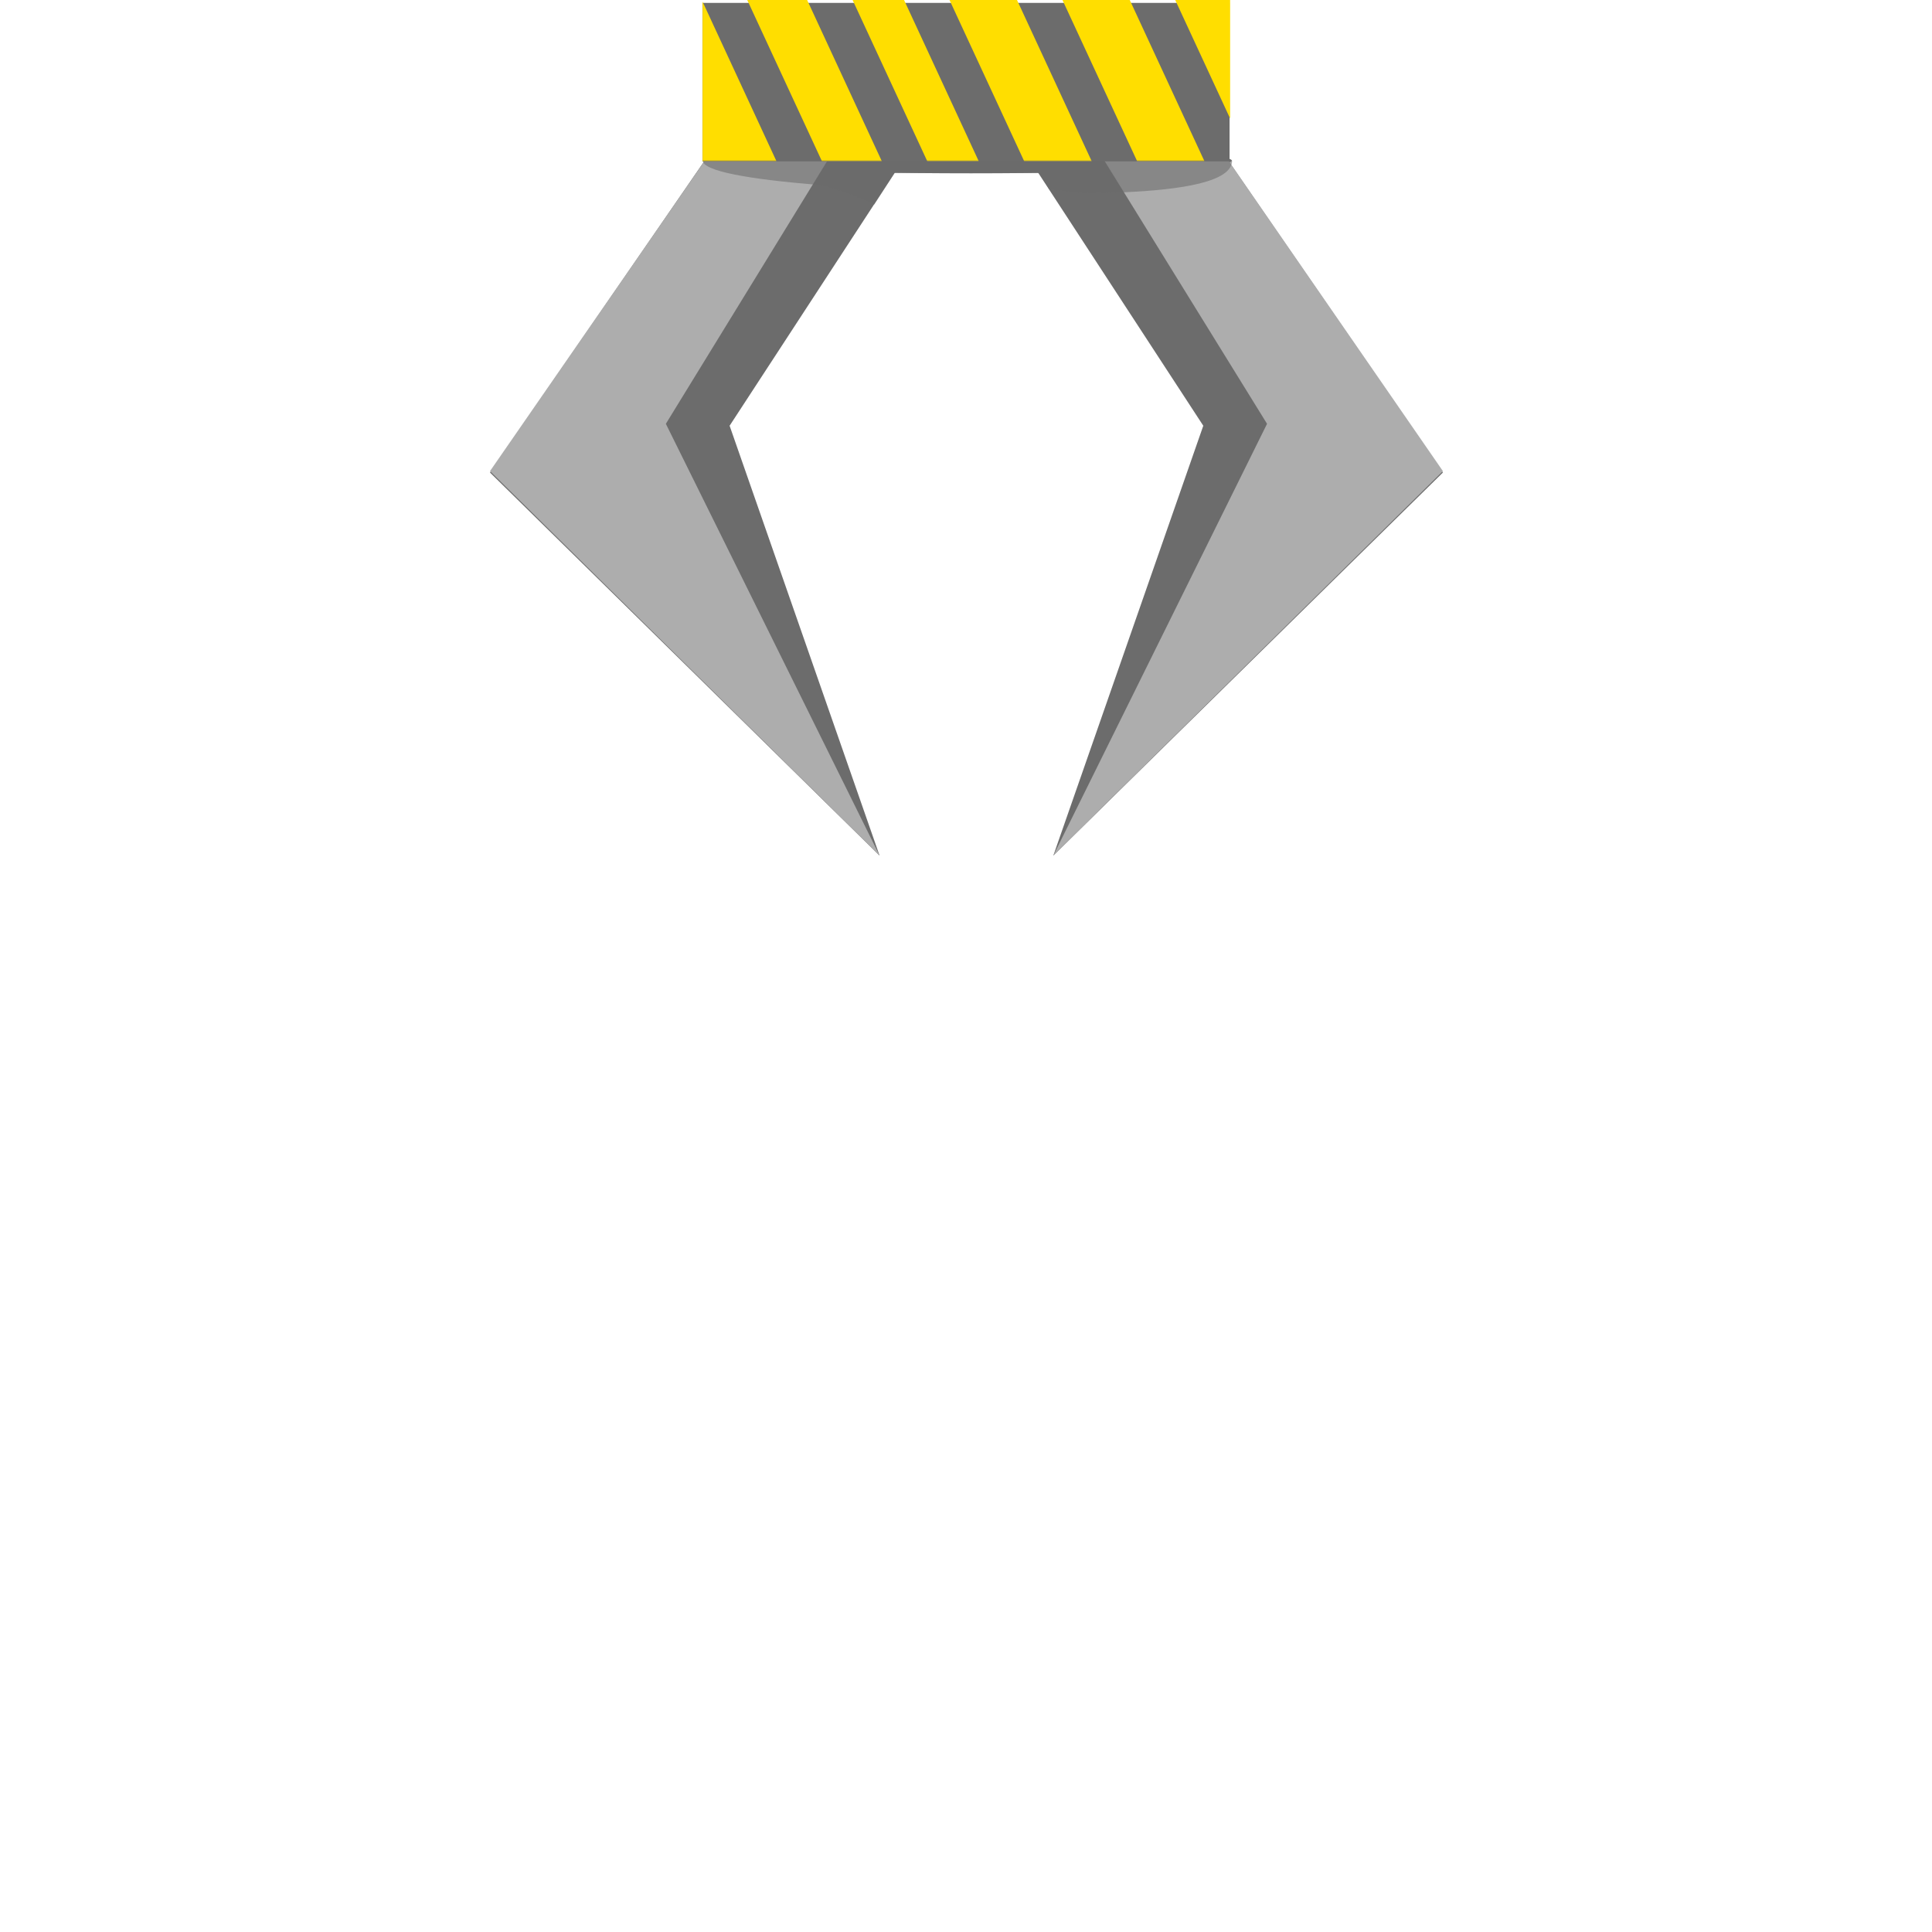 <?xml version="1.0" encoding="UTF-8" standalone="no"?>
<!DOCTYPE svg PUBLIC "-//W3C//DTD SVG 1.1//EN" "http://www.w3.org/Graphics/SVG/1.1/DTD/svg11.dtd">
<svg width="100%" height="100%" viewBox="0 0 500 500" version="1.1" xmlns="http://www.w3.org/2000/svg" xmlns:xlink="http://www.w3.org/1999/xlink" xml:space="preserve" xmlns:serif="http://www.serif.com/" style="fill-rule:evenodd;clip-rule:evenodd;stroke-linejoin:round;stroke-miterlimit:2;">
    <g transform="matrix(0.5,0,0,0.5,0,0)">
        <rect id="Artboard1" x="0" y="0" width="1000" height="1000" style="fill:none;"/>
        <g id="Artboard11" serif:id="Artboard1">
            <g>
                <g transform="matrix(2.678,0,0,0.124,-543.898,71.343)">
                    <ellipse cx="390.767" cy="94.875" rx="50.406" ry="53.125" style="fill:rgb(108,108,108);"/>
                </g>
                <g transform="matrix(-1.041,0.616,0.509,0.861,862.166,-406.844)">
                    <path d="M441.173,228L370.901,242.974L356.141,501.8L583.053,569.728L434.209,417.808L441.173,228Z" style="fill:rgb(108,108,108);"/>
                </g>
                <g transform="matrix(-1.041,0.616,0.509,0.861,862.166,-406.844)">
                    <path d="M413.333,248.251L370.901,242.974L355.827,501.158L583.053,569.728L410.304,433.749L413.333,248.251Z" style="fill:rgb(173,173,173);"/>
                </g>
                <g transform="matrix(1,0,0,1,14,0)">
                    <g transform="matrix(1.041,0.616,-0.509,0.861,124.298,-406.844)">
                        <path d="M441.173,228L370.901,242.974L356.141,501.8L583.053,569.728L434.209,417.808L441.173,228Z" style="fill:rgb(108,108,108);"/>
                    </g>
                    <g transform="matrix(1.041,0.616,-0.509,0.861,124.298,-406.844)">
                        <path d="M412.514,274.075L367.337,306.396L355.827,501.158L583.053,569.728L410.304,433.749L412.514,274.075Z" style="fill:rgb(173,173,173);"/>
                    </g>
                </g>
                <g transform="matrix(1,0,0,1,3.41061e-13,-330.5)">
                    <rect x="363.577" y="332" width="272.845" height="82" style="fill:rgb(108,108,108);"/>
                </g>
                <g transform="matrix(0.426,0,0,1,285.683,-568.5)">
                    <path d="M183,569.356L272.87,652L183,652L183,569.356ZM400.87,652L328.097,652L237.297,568.5L310.07,568.5L400.87,652ZM655.87,652L573.856,652L483.056,568.5L565.07,568.5L655.87,652ZM792.87,652L711.097,652L620.297,568.5L702.07,568.5L792.87,652ZM518.629,652L456.097,652L365.297,568.5L427.829,568.5L518.629,652ZM824,629.84L757.297,568.5L824,568.5L824,629.84Z" style="fill:rgb(255,222,0);"/>
                </g>
                <g transform="matrix(1.015,0,0,1,-9.279,0)">
                    <path d="M637.456,83.063C637.456,94.198 611.605,98.165 582.502,99.516C577.032,99.77 571.448,99.932 565.899,100.031C560.344,100.131 544.177,98.036 544.177,98.036L539.253,89.625L465.312,89.625L454.971,105.854C454.971,105.854 435.316,96.451 424.6,95.542C391.813,92.76 367.507,88.66 367.507,83.063L637.456,83.063Z" style="fill:rgb(108,108,108);fill-opacity:0.58;"/>
                </g>
            </g>
        </g>
        <g transform="matrix(1,0,0,1,0,-1100.28)">
            <g transform="matrix(2,-0,-0,2,-0,1100.28)">
            </g>
        </g>
    </g>
</svg>
